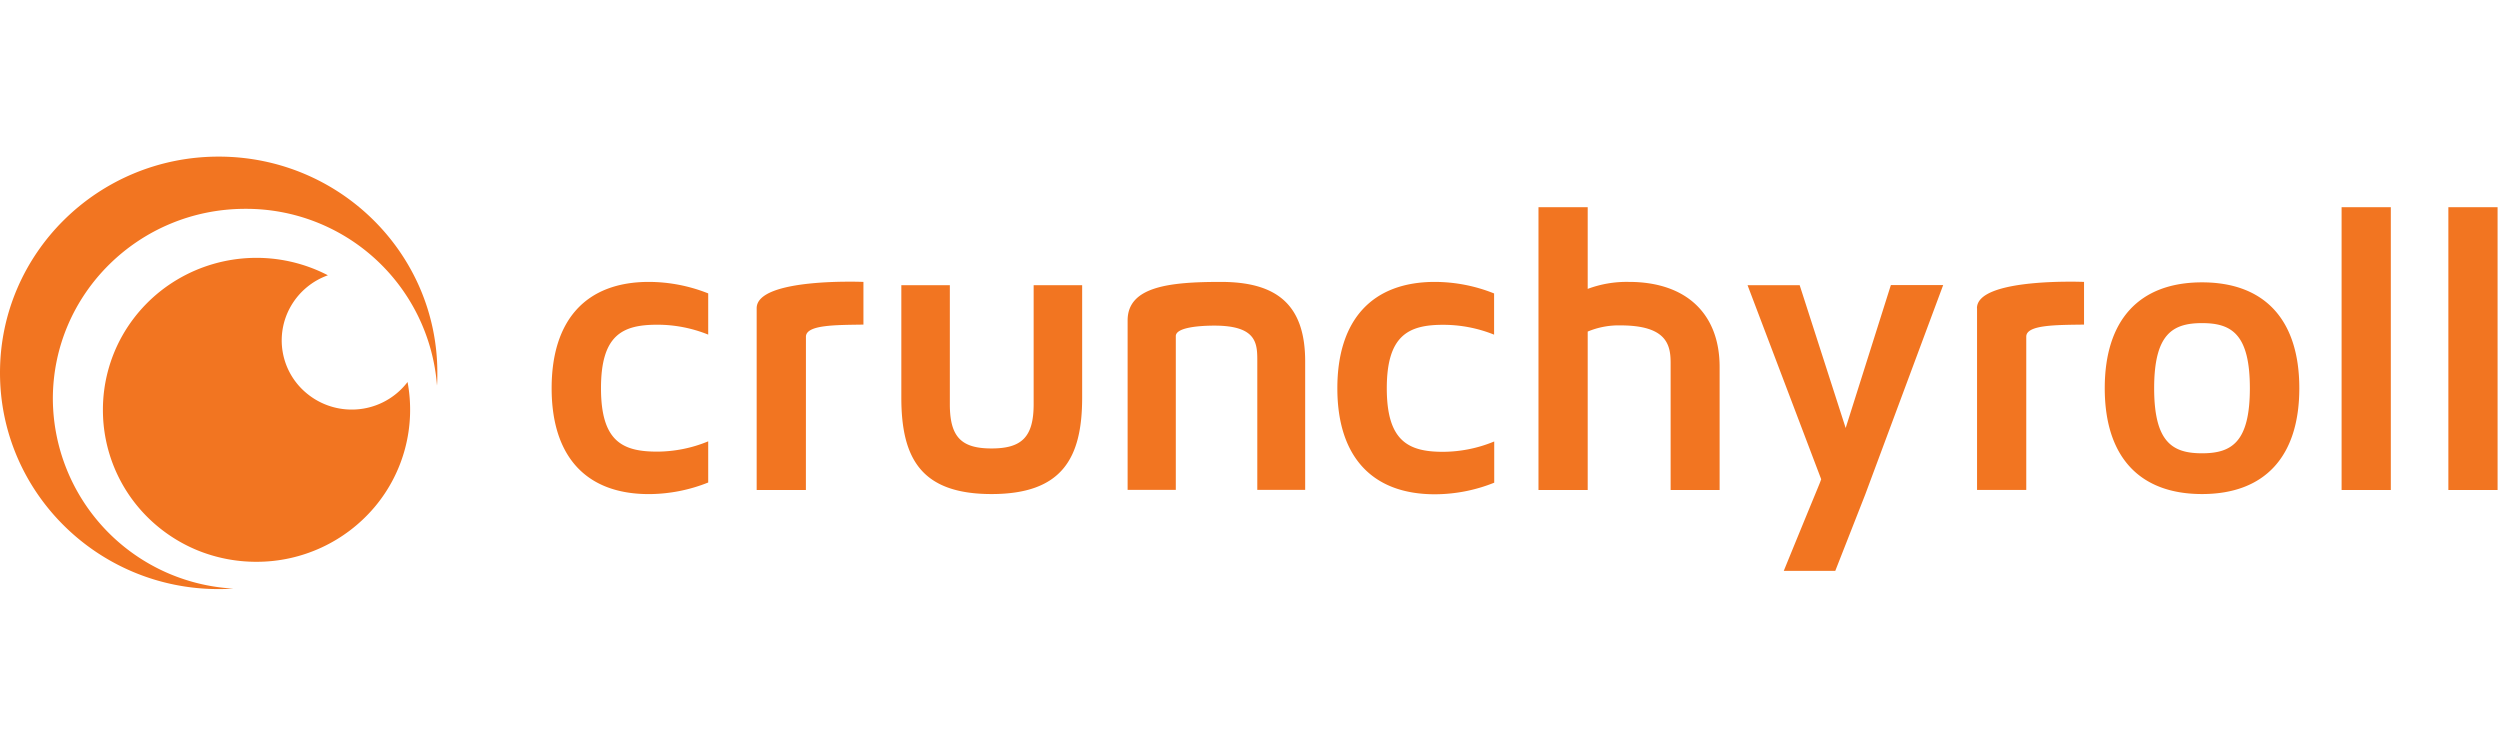 <svg xmlns="http://www.w3.org/2000/svg" xmlns:xlink="http://www.w3.org/1999/xlink" viewBox="0 0 558.7 167.51"><defs><style>.cls-1{fill:none;}.cls-2{clip-path:url(#clip-path);}.cls-3{fill:#f27521;}</style><clipPath id="clip-path"><rect class="cls-1" y="34.99" width="558.86" height="97.52"/></clipPath></defs><title>croll-full</title><g id="Layer_2" data-name="Layer 2"><g id="Layer_1-2" data-name="Layer 1"><g class="cls-2"><path class="cls-3" d="M272.84,63C261.44,63,252,64,252,71.61v37.86h10.77V75.11c0-2,5.56-2.34,8.61-2.34,9.8,0,9.6,4.24,9.6,8.27v28.43h10.7V80.81C291.7,68.07,285.32,63,272.84,63ZM547.16,109.5h11V46.31h-11Zm-23.86,0h11V46.31h-11Zm-31.19-8.2c-6.55,0-10.7-2.4-10.7-14.54s4.15-14.55,10.7-14.55,10.69,2.4,10.69,14.55-4.15,14.54-10.68,14.54Zm0-38.2c-14,0-21.74,8.37-21.74,23.66s7.73,23.65,21.74,23.65,21.74-8.37,21.74-23.65S506.11,63.1,492.11,63.1Zm-50.28,5.78v40.61h11V75.23c0-2.68,6.77-2.6,12.91-2.69V63s-23.93-1-23.93,5.88ZM412.47,95.65,402.19,63.73H390.54L407,107.1c-.58,1.62,0,0-8.36,20.47h11.51l6.67-17,17.44-46.86H422.57ZM364,63a24.88,24.88,0,0,0-9.18,1.56V46.31h-11V109.5h11V74.1a17.91,17.91,0,0,1,7.33-1.38c10.28,0,11.2,4.31,11.2,8.35V109.5H384.3V82c0-11.93-7.52-19-20.27-19Zm-30.1,35.67a30.14,30.14,0,0,1-11.44,2.3c-7.73,0-12.54-2.4-12.54-14.19s4.81-14.19,12.54-14.19a30.32,30.32,0,0,1,11.44,2.2V65.58A35.74,35.74,0,0,0,320.65,63c-14,0-21.78,8.48-21.78,23.77s7.77,23.69,21.78,23.69a35.7,35.7,0,0,0,13.28-2.59V98.67ZM231,90.34c0,7.37-2.7,9.88-9.41,9.88s-9.32-2.51-9.32-9.87V63.73H201.43V88.86c0,13.54,4.4,21.55,20.16,21.55s20.25-8,20.25-21.55V63.74H231V90.35ZM180.11,75.26c0-2.71,6.71-2.62,12.85-2.72V63s-23.86-1-23.86,5.88V109.5h11Zm-56.83,11.5C123.28,71.47,131,63,145,63a36,36,0,0,1,13.27,2.57v9.21a30.19,30.19,0,0,0-11.42-2.21c-7.75,0-12.54,2.3-12.54,14.18s4.79,14.18,12.54,14.18a30.11,30.11,0,0,0,11.42-2.3v9.2A35.9,35.9,0,0,1,145,110.42C131,110.42,123.28,102.05,123.28,86.76ZM78.59,91.53a15.65,15.65,0,0,0,12.49-6.16,33.74,33.74,0,0,1-7.35,27.93,34.48,34.48,0,0,1-26.42,12.25A34.8,34.8,0,0,1,44.17,123,34.44,34.44,0,0,1,33,115.61,33.73,33.73,0,0,1,23,91.59,33.68,33.68,0,0,1,27.4,74.91,34.11,34.11,0,0,1,39.55,62.52a34.67,34.67,0,0,1,33.73-1,15.58,15.58,0,0,0-8.21,6.79A15.32,15.32,0,0,0,68.54,87.9,15.71,15.71,0,0,0,78.59,91.53ZM48.87,35c27,0,48.87,21.64,48.87,48.32,0,1,0,1.91-.08,2.85a42.76,42.76,0,0,0-42.85-39.5c-23.72,0-43,19-43,42.48a42.68,42.68,0,0,0,40.34,42.39c-1.1.07-2.2.11-3.32.11C21.88,131.64,0,110,0,83.31S21.88,35,48.87,35Z"/></g><rect class="cls-1" x="0.16" width="558.55" height="167.51"/></g></g></svg>